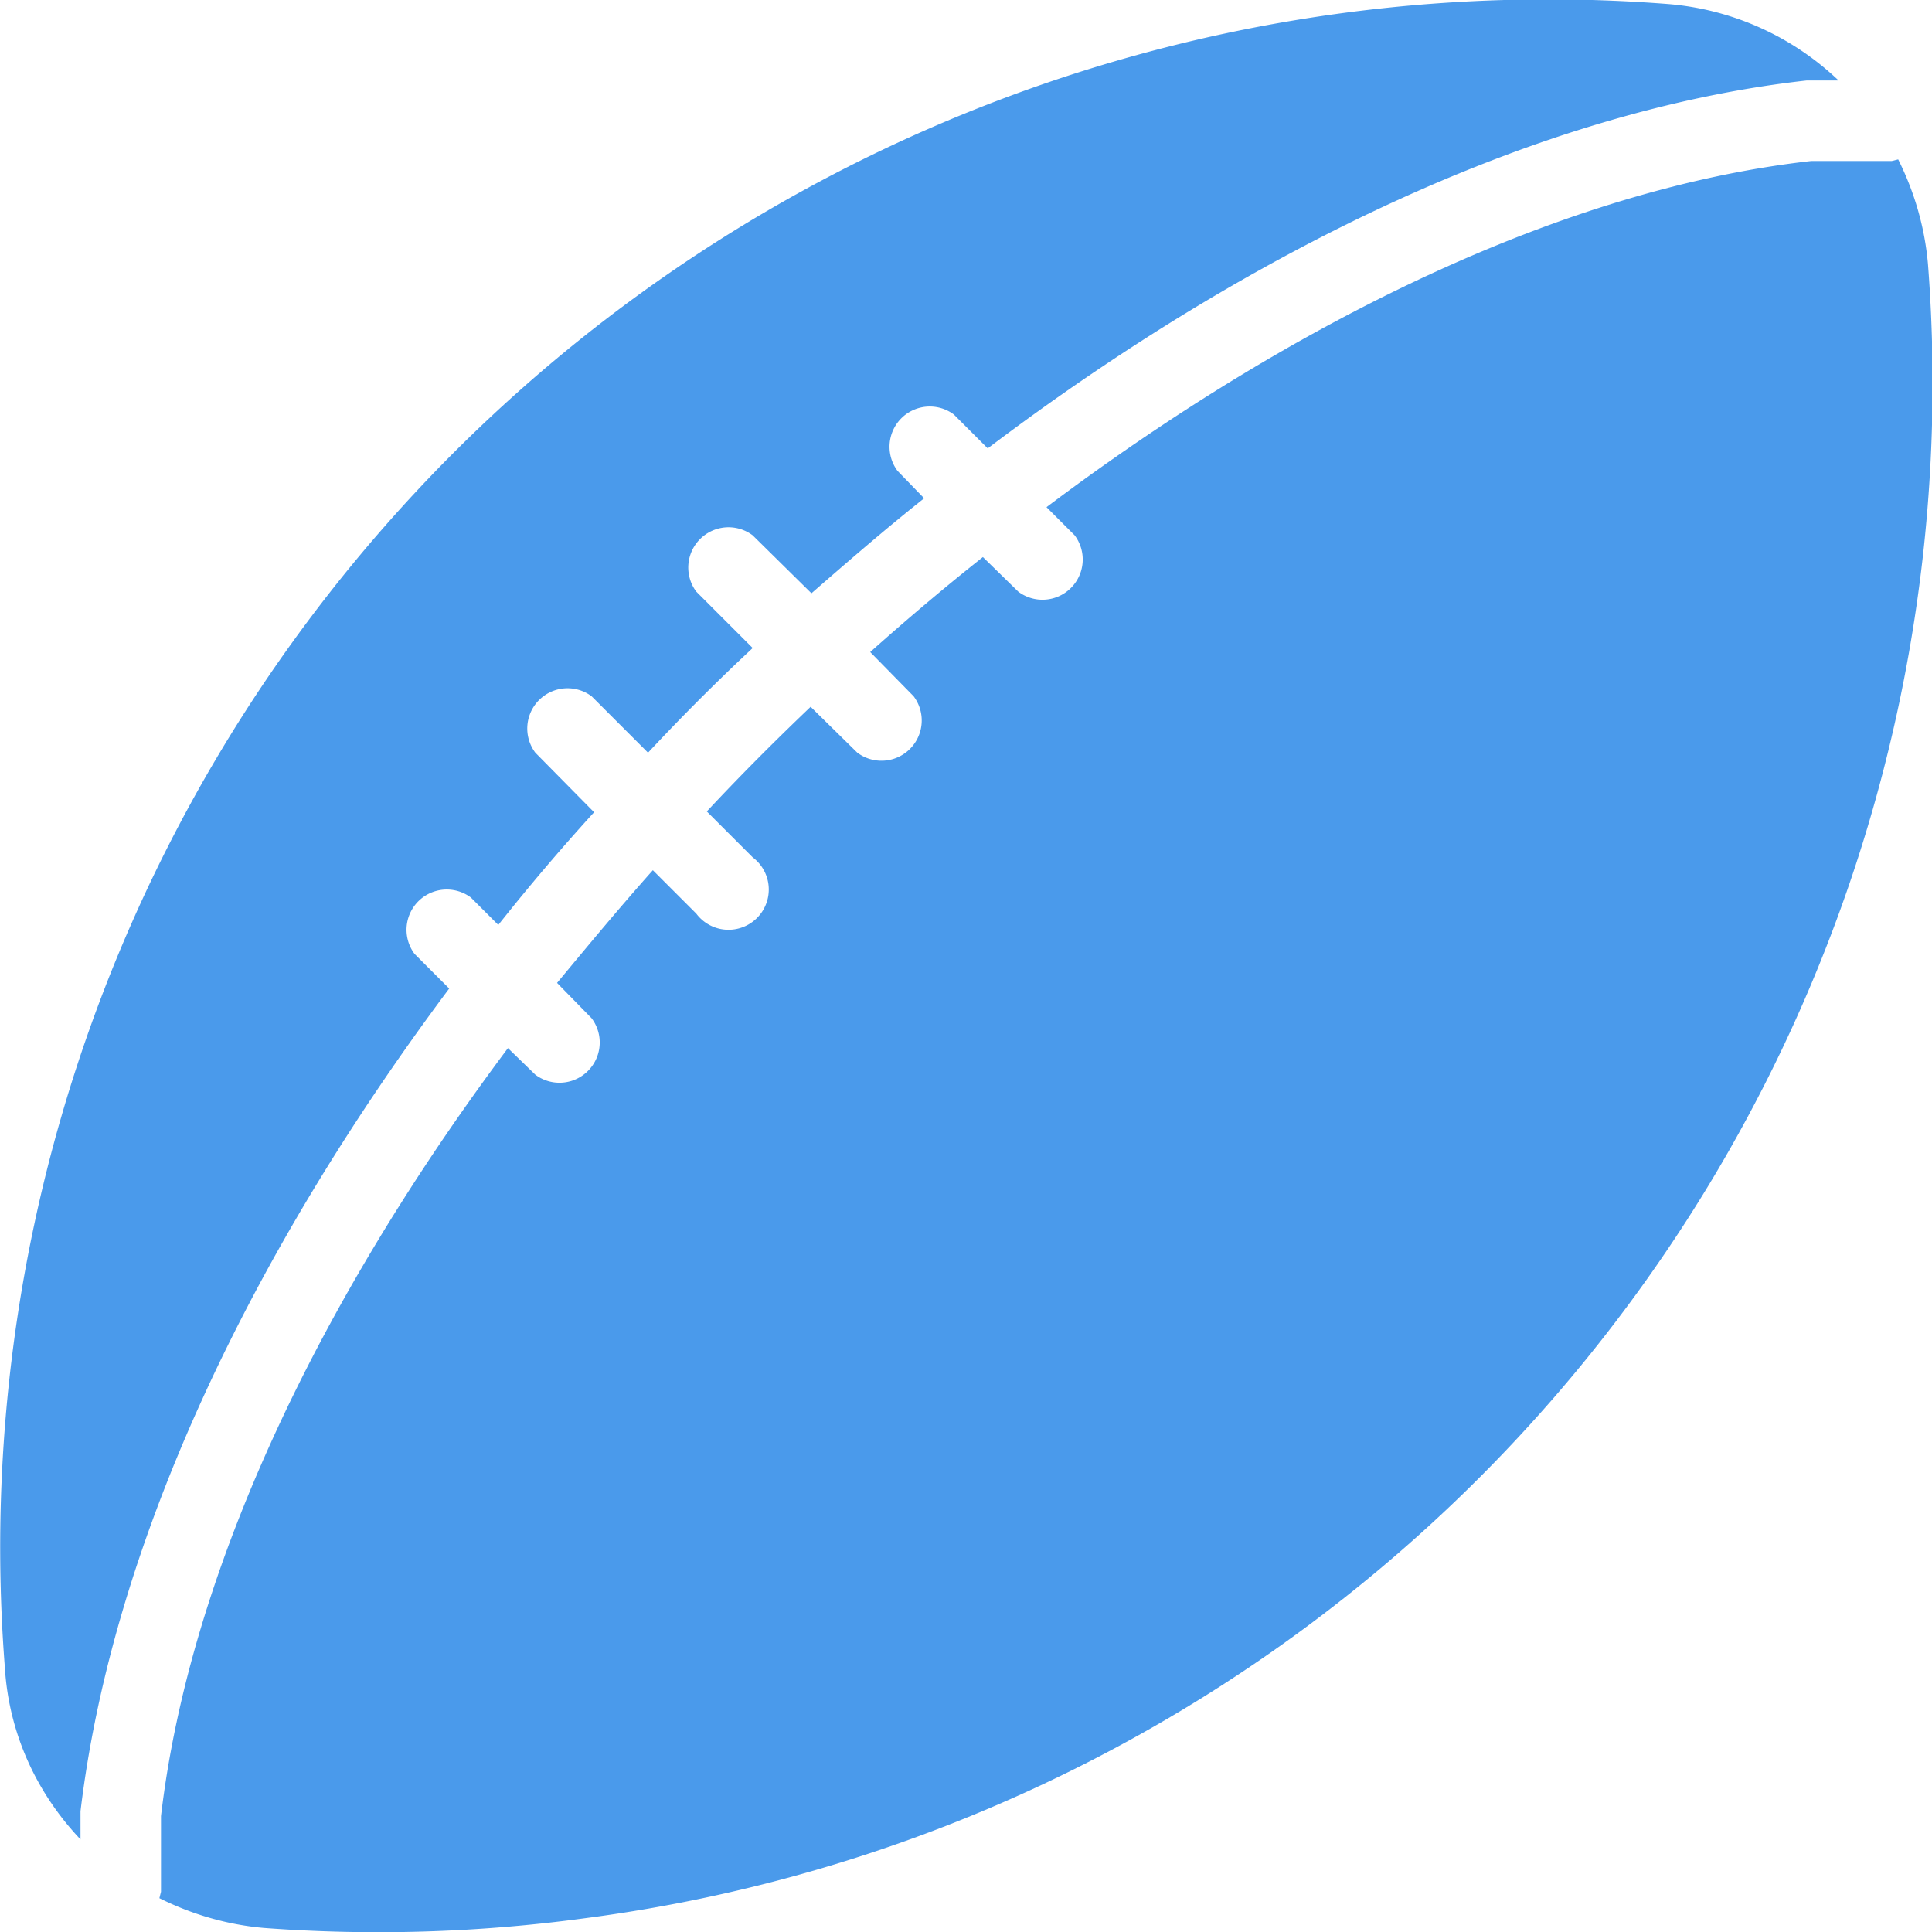 <svg xmlns="http://www.w3.org/2000/svg" xmlns:xlink="http://www.w3.org/1999/xlink" width="24" height="24"><defs><path id="a" d="M31 819.5c.4-3.34 2.12-6.93 4.58-10.22l-.43-.43a.5.5 0 0 1 .7-.7l.34.34c.38-.48.78-.95 1.19-1.4l-.73-.74a.5.5 0 0 1 .7-.7l.7.7c.42-.45.85-.88 1.3-1.3l-.7-.7a.5.5 0 0 1 .7-.7l.73.72c.46-.4.92-.8 1.4-1.18l-.33-.34a.5.5 0 0 1 .7-.7l.42.42c3.28-2.48 6.86-4.2 10.17-4.57h.4a3.48 3.48 0 0 0-2.12-.95 19.23 19.23 0 0 0-20.66 20.66c.05.83.4 1.57.94 2.14z"/><path id="b" d="M53.58 798.98l-.08.02h-1c-3.04.34-6.4 1.97-9.5 4.3l.35.35a.5.5 0 0 1-.7.7l-.44-.43c-.48.38-.94.77-1.4 1.18l.54.55a.5.5 0 0 1-.7.7l-.58-.57c-.44.42-.87.85-1.29 1.3l.57.57a.5.5 0 1 1-.7.7l-.54-.54c-.41.46-.8.93-1.19 1.4l.43.44a.5.5 0 0 1-.7.7l-.34-.33c-2.32 3.1-3.95 6.47-4.31 9.54v.94l-.02.08c.4.2.84.33 1.3.37a19.11 19.11 0 0 0 3.98-.12 19.23 19.23 0 0 0 16.69-20.55c-.04-.46-.17-.9-.37-1.3z"/></defs><use fill="#4a9aeb" xlink:href="#a" transform="translate(-30 -797)"/><use fill="#4a9aeb" xlink:href="#b" transform="translate(-30 -797)"/></svg>
